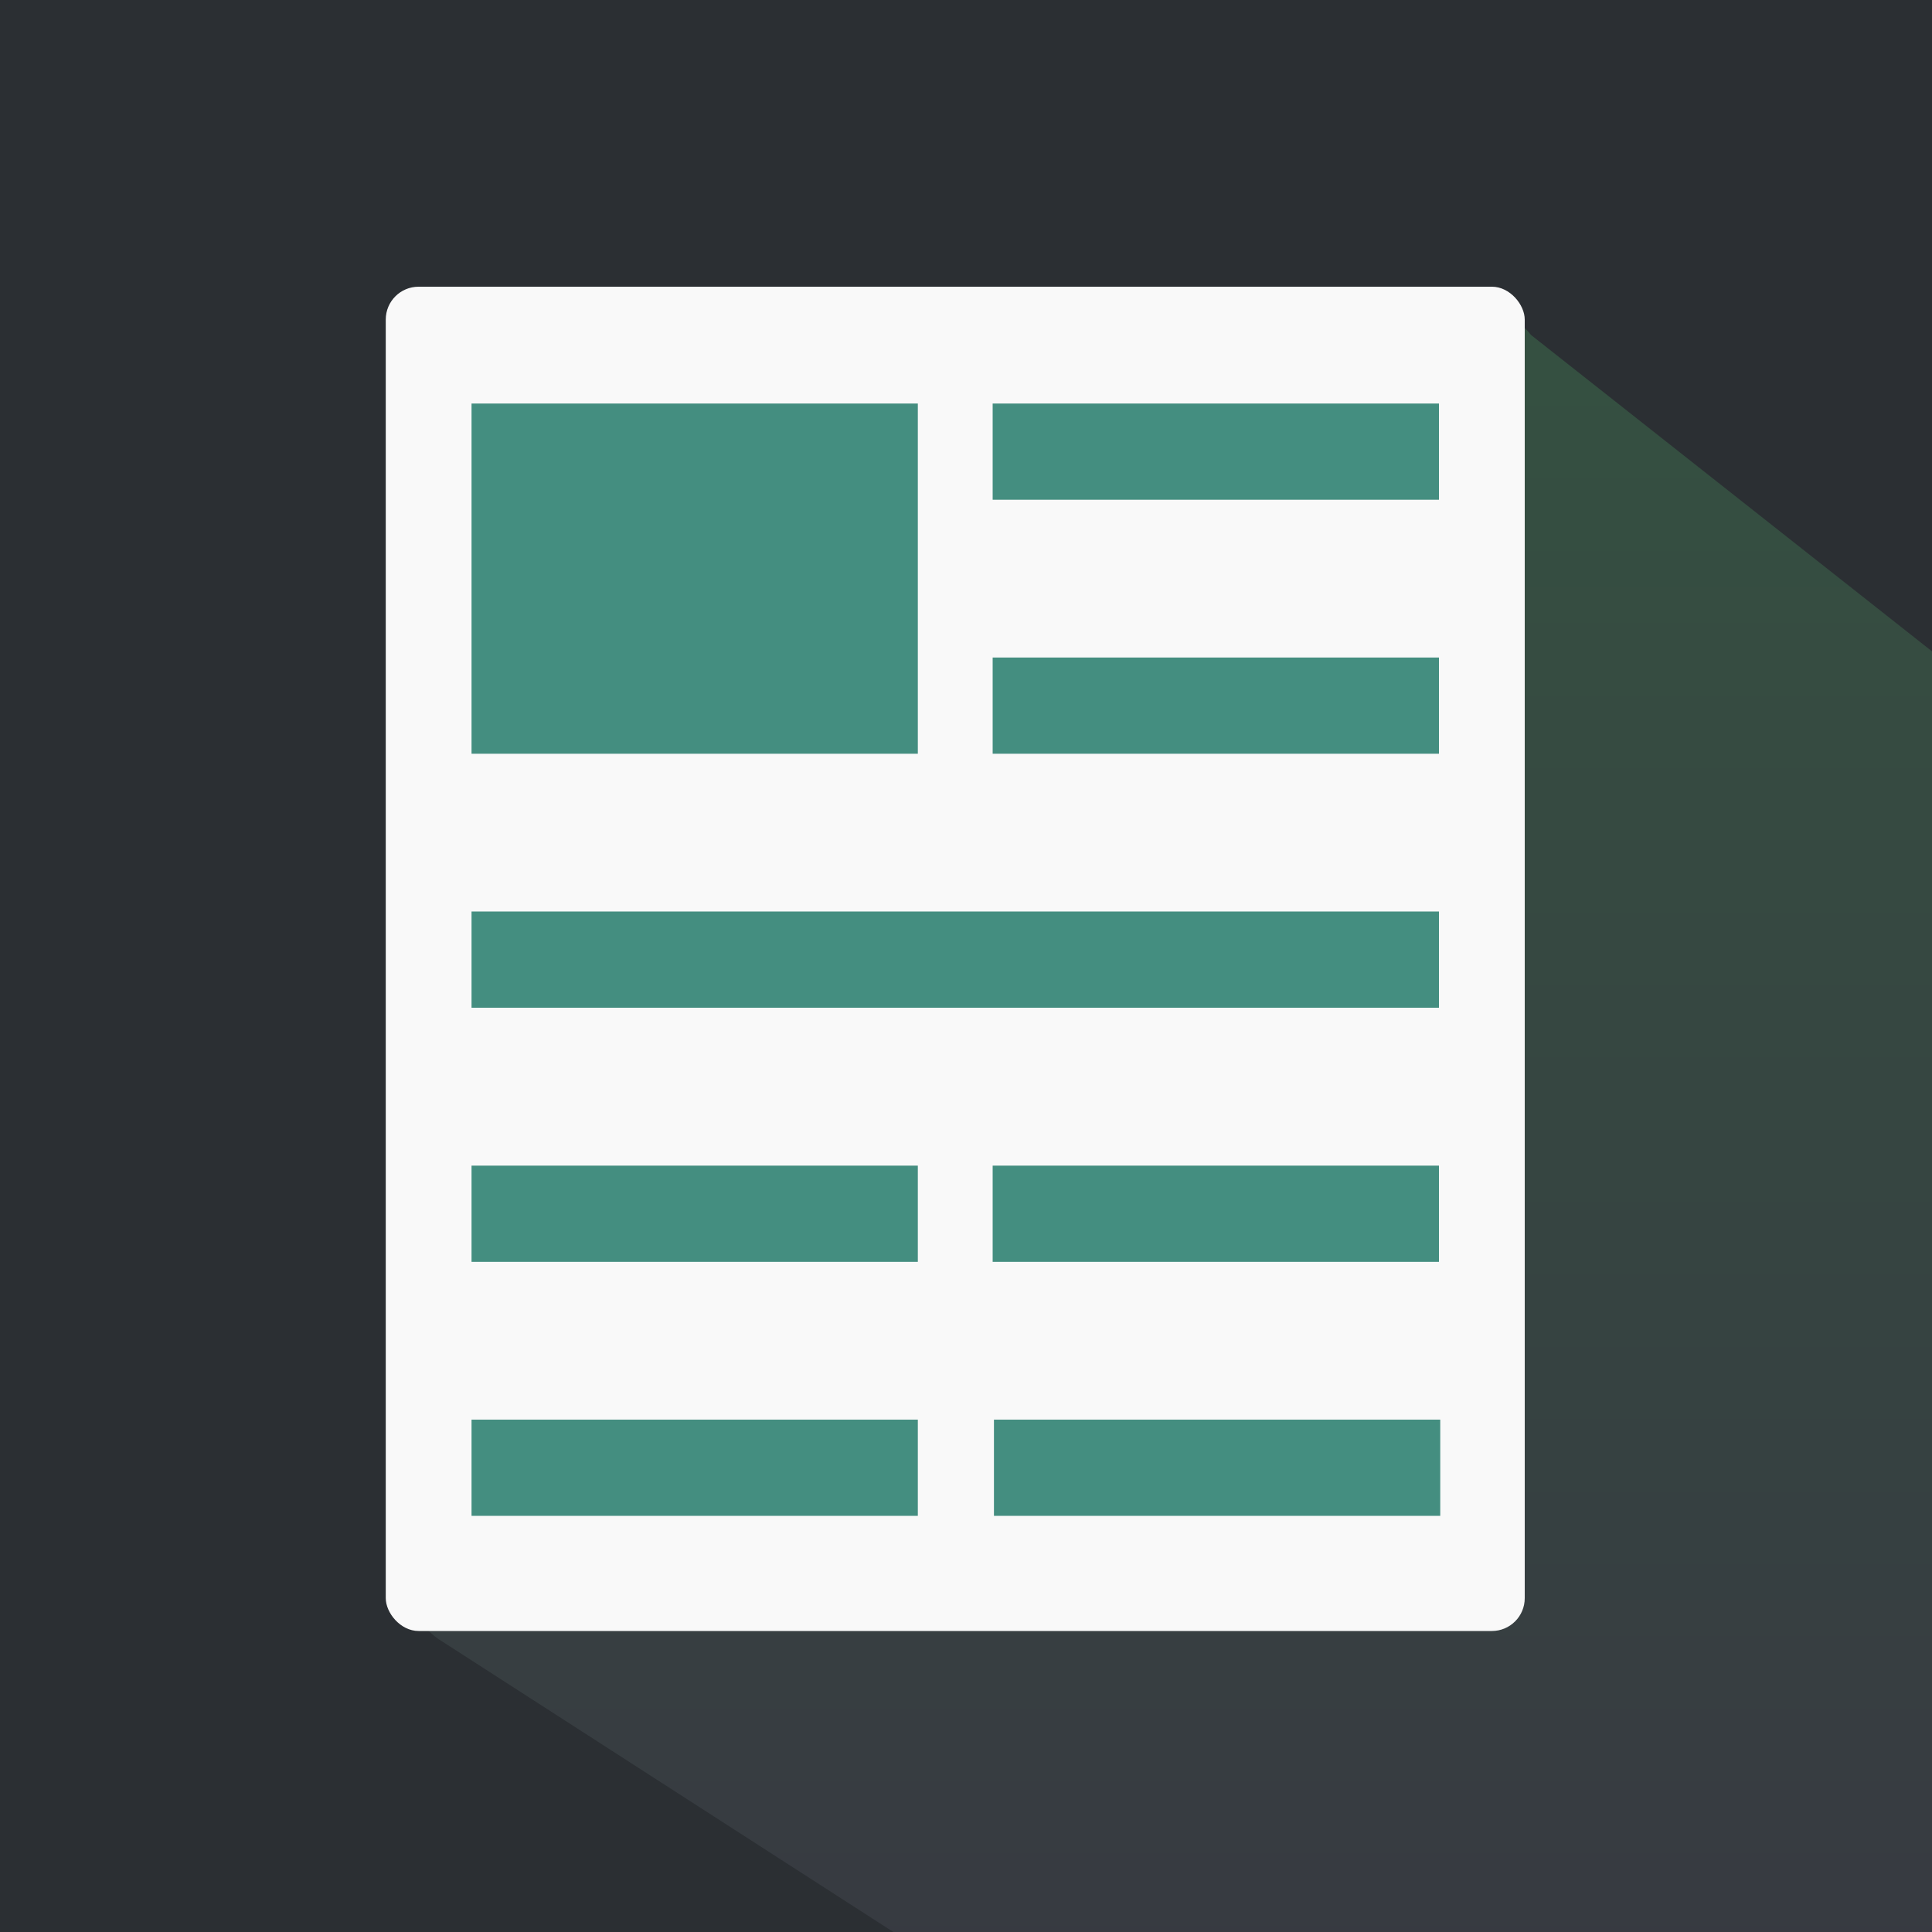 <svg id="Layer_1" data-name="Layer 1" xmlns="http://www.w3.org/2000/svg" xmlns:xlink="http://www.w3.org/1999/xlink" viewBox="0 0 150 150.03"><rect x="0" y="0" width="150" height="150.03" fill="#333333" stroke="none"/><defs><style>.cls-1{fill:#2b2f33;}.cls-2{fill:url(#linear-gradient);}.cls-3{fill:url(#linear-gradient-2);}.cls-4{fill:#f9f9f9;}.cls-5{fill:#448e80;}</style><linearGradient id="linear-gradient" x1="-563.84" y1="-330.49" x2="-563.84" y2="-330.49" gradientTransform="matrix(0, 1139.17, 1139.17, 0, 376586.79, 642465.73)" gradientUnits="userSpaceOnUse"><stop offset="0" stop-color="#9ab7a1"/><stop offset="1" stop-color="#9c9ba1"/></linearGradient><linearGradient id="linear-gradient-2" x1="-563.96" y1="-330.5" x2="-563.84" y2="-330.5" gradientTransform="matrix(0, 1139.17, 1139.17, 0, 376586.79, 642465.73)" gradientUnits="userSpaceOnUse"><stop offset="0" stop-color="#355441"/><stop offset="1" stop-color="#373841"/></linearGradient></defs><title>market</title><polyline class="cls-1" points="0 0 150 0 150 150 0 150 0 0"/><path class="cls-2" d="M139.21,150H69.35l0,0h69l0.78,0"/><path class="cls-3" d="M114.51,23.89H37.22a5.58,5.58,0,0,0-5.57,5.57V122.7a5.54,5.54,0,0,0,1.61,3.9h0a5.62,5.62,0,0,0,1.1.86l35,22.54H150V50.57L118.86,26a5.63,5.63,0,0,0-.88-0.89l-3.47-1.23L118,25.11a5.53,5.53,0,0,0-3.46-1.22h0"/><rect class="cls-4" x="29.95" y="22.26" width="88.43" height="104.37" rx="2.55" ry="2.55"/><rect class="cls-5" x="36.61" y="70.77" width="75.11" height="7.47"/><rect class="cls-5" x="36.61" y="31.33" width="34.65" height="27.19"/><rect class="cls-5" x="77.07" y="51.05" width="34.65" height="7.47"/><rect class="cls-5" x="77.07" y="31.33" width="34.65" height="7.47"/><rect class="cls-5" x="36.61" y="110.22" width="34.65" height="7.47"/><rect class="cls-5" x="77.17" y="110.22" width="34.65" height="7.47"/><rect class="cls-5" x="36.61" y="90.5" width="34.65" height="7.47"/><rect class="cls-5" x="77.07" y="90.5" width="34.65" height="7.47"/></svg>